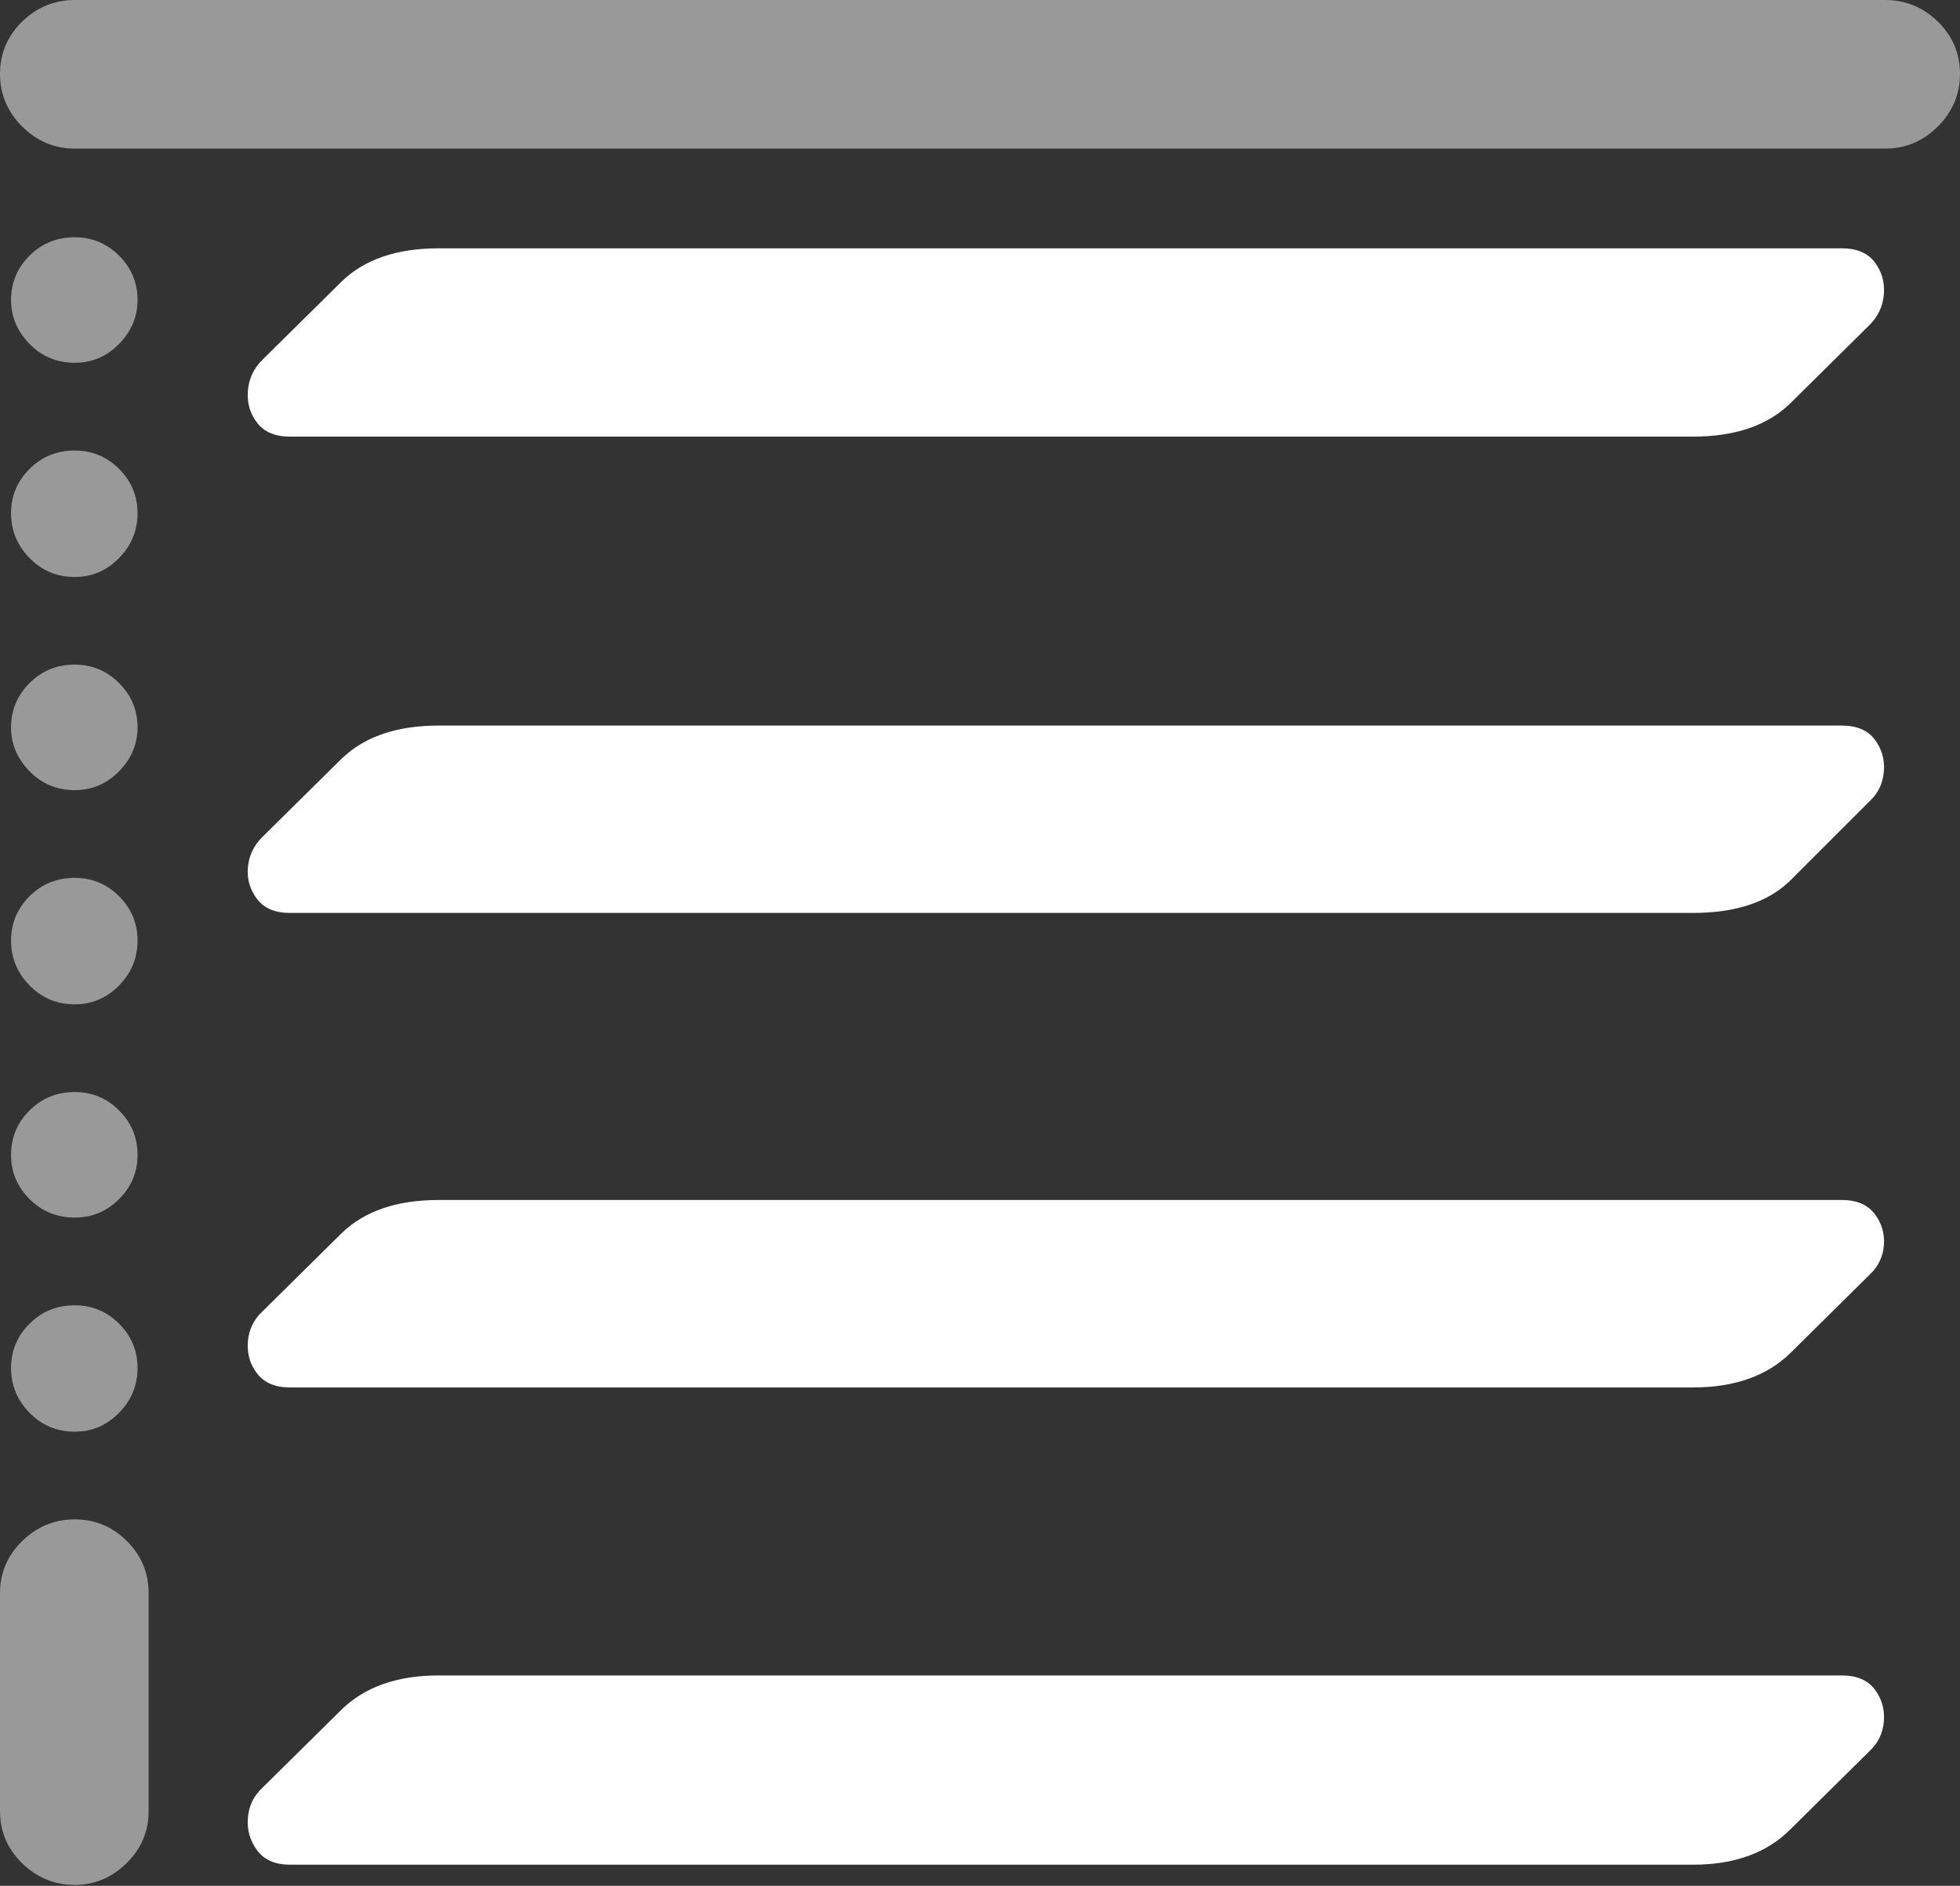 <?xml version="1.0" encoding="UTF-8"?>
<!--Generator: Apple Native CoreSVG 175.5-->
<!DOCTYPE svg
PUBLIC "-//W3C//DTD SVG 1.1//EN"
       "http://www.w3.org/Graphics/SVG/1.1/DTD/svg11.dtd">
<svg version="1.1" xmlns="http://www.w3.org/2000/svg" xmlns:xlink="http://www.w3.org/1999/xlink" width="20.732" height="19.951">
 <rect width="100%" height="100%" fill="#333333" stroke="none"/>
 <g>
  <rect height="19.951" opacity="0" width="20.732" x="0" y="0"/>
  <path d="M3.066 4.619L17.91 4.619Q18.574 4.619 18.936 4.268L19.775 3.438Q19.912 3.301 19.927 3.11Q19.941 2.92 19.829 2.773Q19.717 2.627 19.482 2.627L4.639 2.627Q3.975 2.627 3.613 2.979L2.773 3.809Q2.637 3.945 2.622 4.136Q2.607 4.326 2.72 4.473Q2.832 4.619 3.066 4.619ZM3.066 9.658L17.91 9.658Q18.584 9.658 18.936 9.316L19.775 8.477Q19.912 8.35 19.927 8.159Q19.941 7.969 19.829 7.822Q19.717 7.676 19.482 7.676L4.639 7.676Q3.975 7.676 3.613 8.027L2.773 8.857Q2.637 8.994 2.622 9.18Q2.607 9.365 2.72 9.512Q2.832 9.658 3.066 9.658ZM3.066 14.678L17.91 14.678Q18.564 14.678 18.936 14.316L19.775 13.486Q19.912 13.359 19.927 13.174Q19.941 12.988 19.829 12.842Q19.717 12.695 19.482 12.695L4.639 12.695Q3.975 12.695 3.613 13.047L2.773 13.877Q2.637 14.004 2.622 14.194Q2.607 14.385 2.72 14.531Q2.832 14.678 3.066 14.678ZM3.066 19.727L17.91 19.727Q18.564 19.727 18.936 19.355L19.775 18.525Q19.912 18.398 19.927 18.208Q19.941 18.018 19.829 17.871Q19.717 17.725 19.482 17.725L4.639 17.725Q3.984 17.725 3.613 18.086L2.773 18.916Q2.637 19.043 2.622 19.233Q2.607 19.424 2.72 19.575Q2.832 19.727 3.066 19.727Z" fill="#ffffff"/>
  <path d="M0 0.781Q0 1.104 0.234 1.338Q0.469 1.572 0.791 1.572L19.941 1.572Q20.264 1.572 20.498 1.338Q20.732 1.104 20.732 0.781Q20.732 0.459 20.498 0.229Q20.264 0 19.941 0L0.791 0Q0.469 0 0.234 0.229Q0 0.459 0 0.781ZM0.791 3.838Q1.064 3.838 1.26 3.638Q1.455 3.438 1.455 3.174Q1.455 2.9 1.26 2.705Q1.064 2.51 0.791 2.51Q0.508 2.51 0.312 2.705Q0.117 2.9 0.117 3.174Q0.117 3.438 0.312 3.638Q0.508 3.838 0.791 3.838ZM0.791 6.104Q1.064 6.104 1.26 5.903Q1.455 5.703 1.455 5.43Q1.455 5.156 1.26 4.961Q1.064 4.766 0.791 4.766Q0.508 4.766 0.312 4.961Q0.117 5.156 0.117 5.43Q0.117 5.703 0.312 5.903Q0.508 6.104 0.791 6.104ZM0.791 8.359Q1.064 8.359 1.26 8.159Q1.455 7.959 1.455 7.695Q1.455 7.422 1.26 7.227Q1.064 7.031 0.791 7.031Q0.508 7.031 0.312 7.227Q0.117 7.422 0.117 7.695Q0.117 7.959 0.312 8.159Q0.508 8.359 0.791 8.359ZM0.791 10.625Q1.064 10.625 1.26 10.425Q1.455 10.225 1.455 9.951Q1.455 9.678 1.26 9.482Q1.064 9.287 0.791 9.287Q0.508 9.287 0.312 9.482Q0.117 9.678 0.117 9.951Q0.117 10.225 0.312 10.425Q0.508 10.625 0.791 10.625ZM0.791 12.881Q1.064 12.881 1.26 12.685Q1.455 12.49 1.455 12.217Q1.455 11.943 1.26 11.748Q1.064 11.553 0.791 11.553Q0.508 11.553 0.312 11.748Q0.117 11.943 0.117 12.217Q0.117 12.49 0.312 12.685Q0.508 12.881 0.791 12.881ZM0.791 15.146Q1.064 15.146 1.26 14.946Q1.455 14.746 1.455 14.473Q1.455 14.199 1.26 14.004Q1.064 13.809 0.791 13.809Q0.508 13.809 0.312 14.004Q0.117 14.199 0.117 14.473Q0.117 14.746 0.312 14.946Q0.508 15.146 0.791 15.146ZM0.791 19.941Q1.104 19.941 1.338 19.712Q1.572 19.482 1.572 19.16L1.572 16.855Q1.572 16.533 1.343 16.304Q1.113 16.074 0.791 16.074Q0.469 16.074 0.234 16.304Q0 16.533 0 16.855L0 19.16Q0 19.482 0.234 19.712Q0.469 19.941 0.791 19.941Z" fill="rgba(255,255,255,0.5)"/>
 </g>
</svg>
